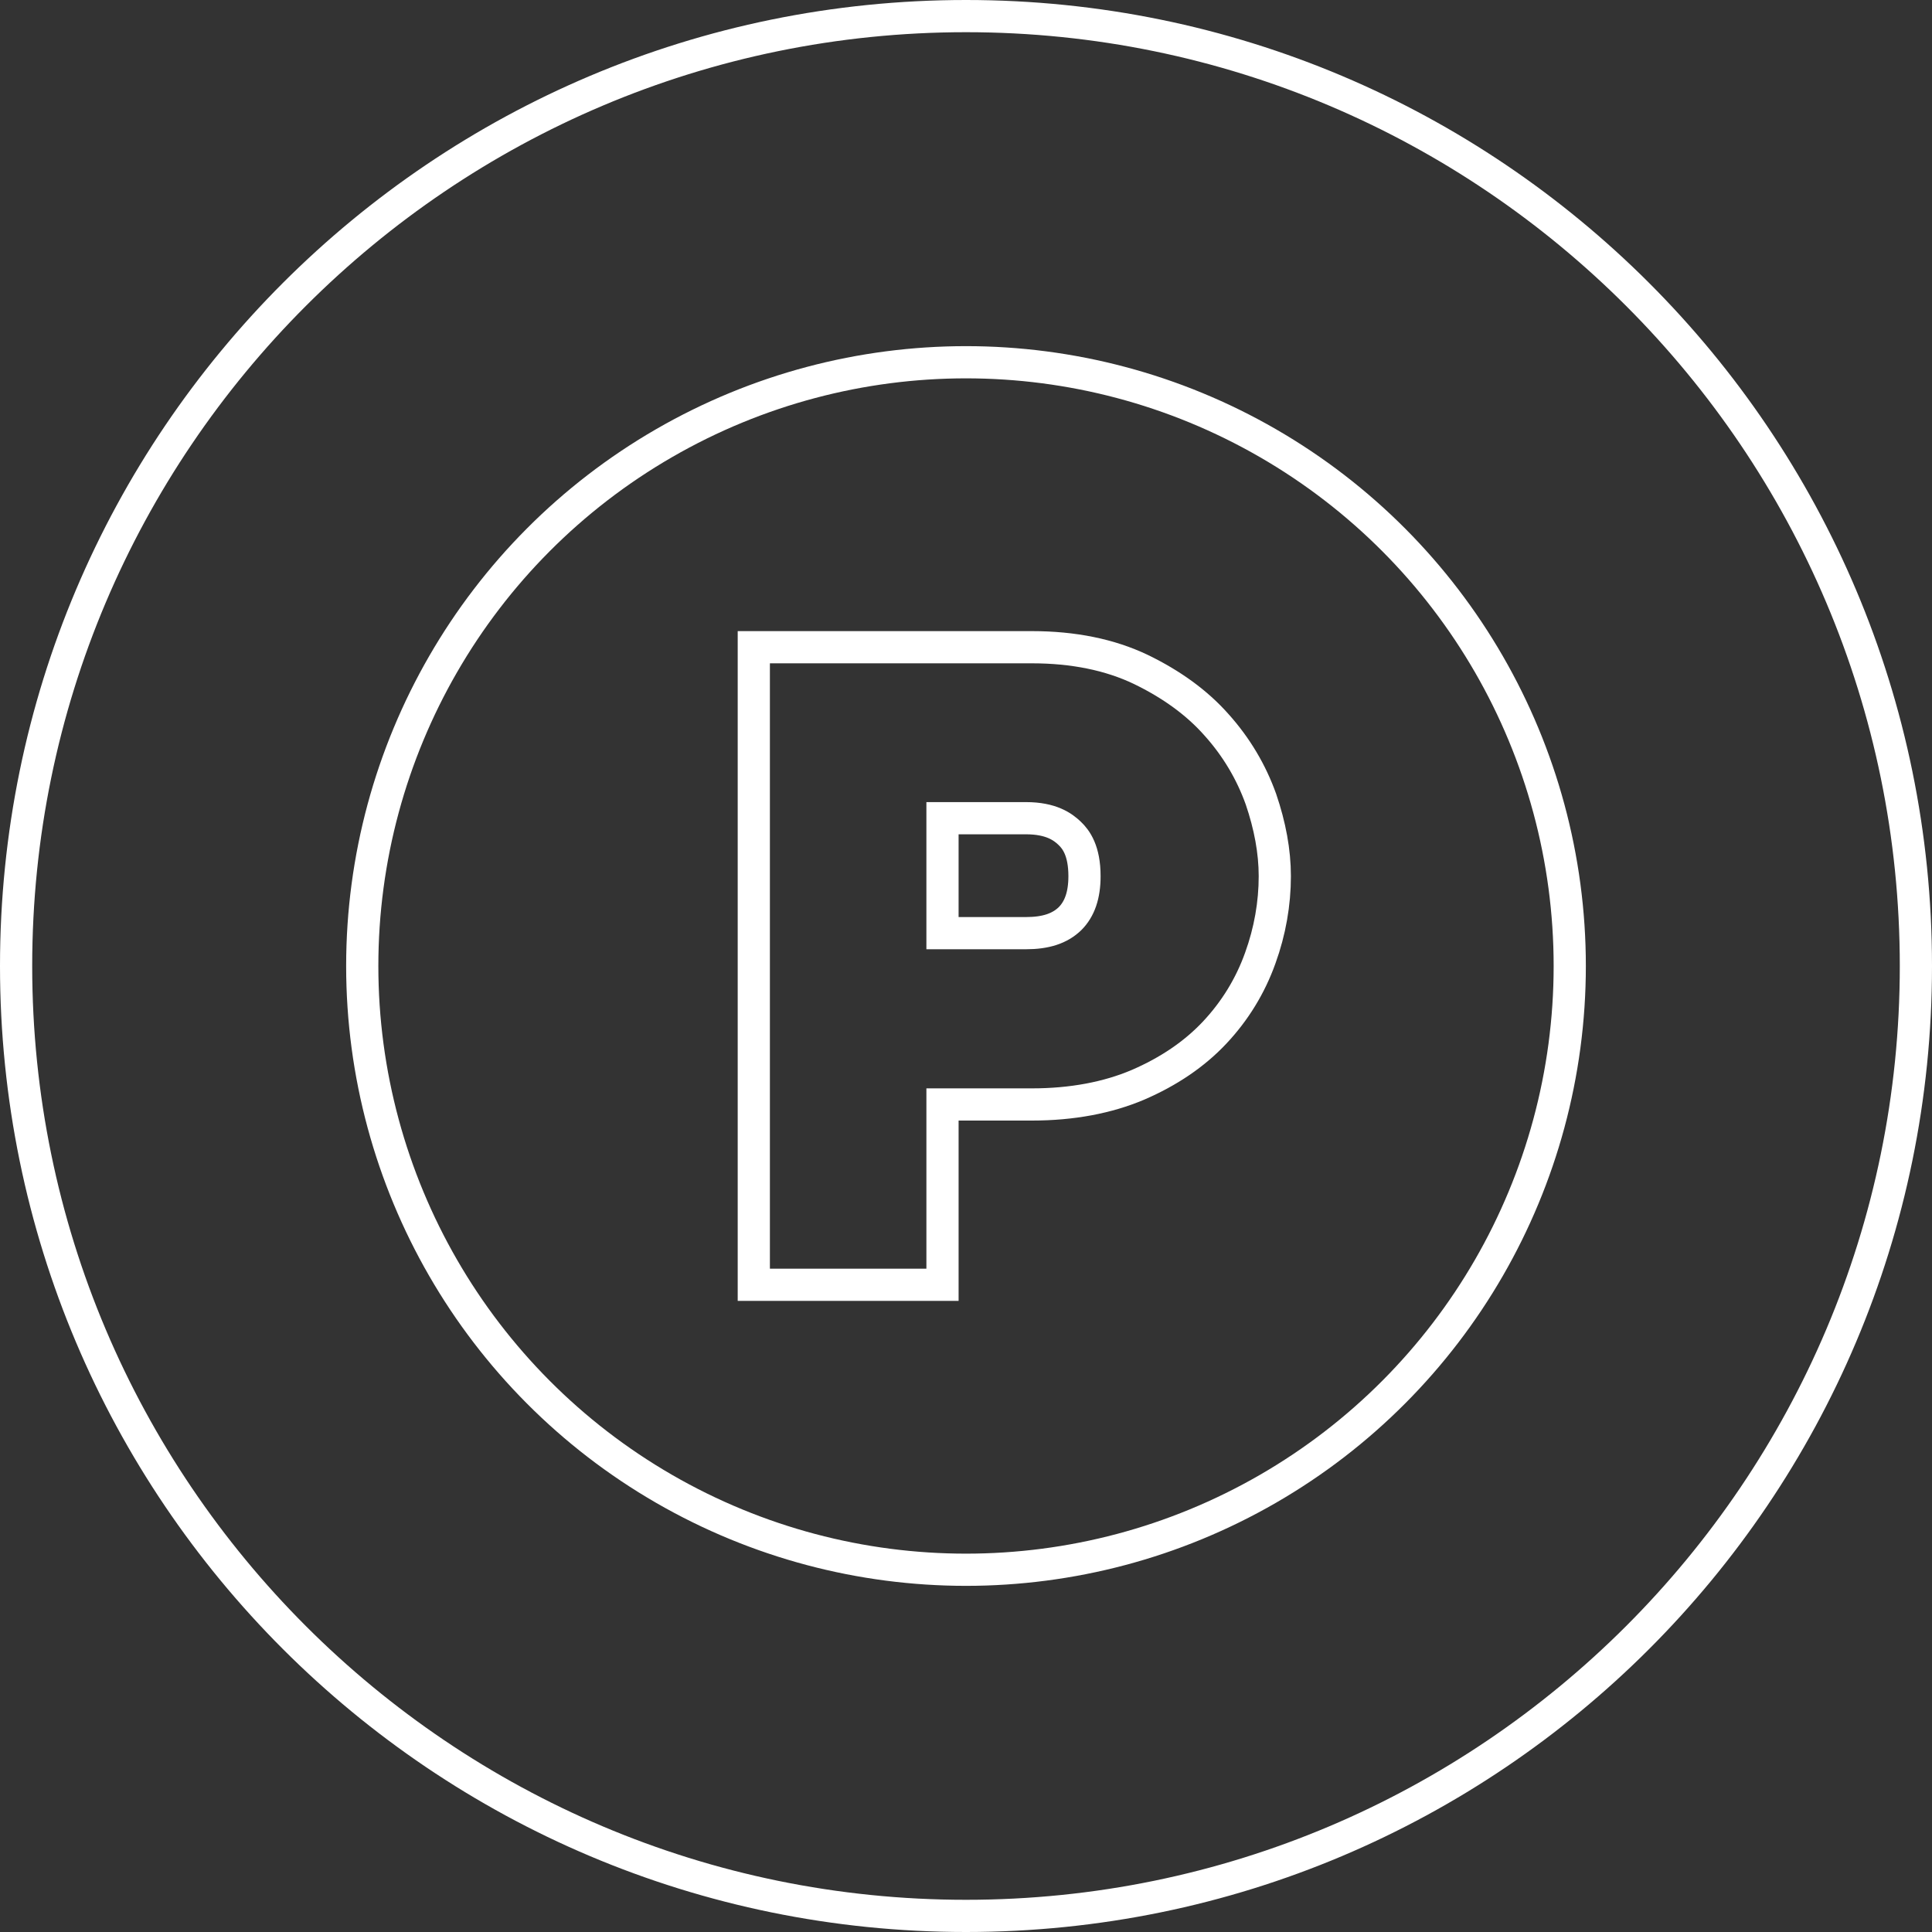 <?xml version="1.0" encoding="utf-8"?>
<!-- Generator: Adobe Illustrator 26.0.0, SVG Export Plug-In . SVG Version: 6.00 Build 0)  -->
<svg version="1.1" id="레이어_1" xmlns="http://www.w3.org/2000/svg" xmlns:xlink="http://www.w3.org/1999/xlink" x="0px"
	 y="0px" viewBox="0 0 60 60" style="enable-background:new 0 0 60 60;" xml:space="preserve">
<rect x="0" y="0" width="60" height="60" fill="#333333" stroke="none"/>
<style type="text/css">
	.st0{fill:#FFFFFF;}
	.st1{fill:none;stroke:#FFFFFF;stroke-miterlimit:10;}
</style>
<g>
	<path class="st0" d="M30,1c16,0,29,13,29,29S46,59,30,59S1,46,1,30S14,1,30,1 M30,0C13.43,0,0,13.43,0,30s13.43,30,30,30
		s30-13.43,30-30S46.57,0,30,0L30,0z"/>
</g>
<circle class="st1" cx="30" cy="30" r="18.75"/>
<path class="st1" d="M39.16,24.82L39.16,24.82c-0.3-0.84-0.76-1.62-1.38-2.31c-0.61-0.69-1.4-1.26-2.35-1.72
	c-0.96-0.46-2.1-0.69-3.38-0.69h-8.64v19.8h5.86v-5.6h2.78c1.24,0,2.35-0.21,3.29-0.61c0.95-0.41,1.75-0.95,2.38-1.62
	c0.63-0.67,1.11-1.45,1.42-2.32c0.3-0.83,0.45-1.69,0.45-2.54C39.59,26.44,39.44,25.64,39.16,24.82z M33.68,27.21
	c0,0.59-0.15,1.02-0.45,1.32c-0.32,0.31-0.76,0.45-1.37,0.45h-2.59v-3.57h2.59c0.79,0,1.15,0.27,1.36,0.47
	C33.42,26.07,33.68,26.42,33.68,27.21z"/>
</svg>
